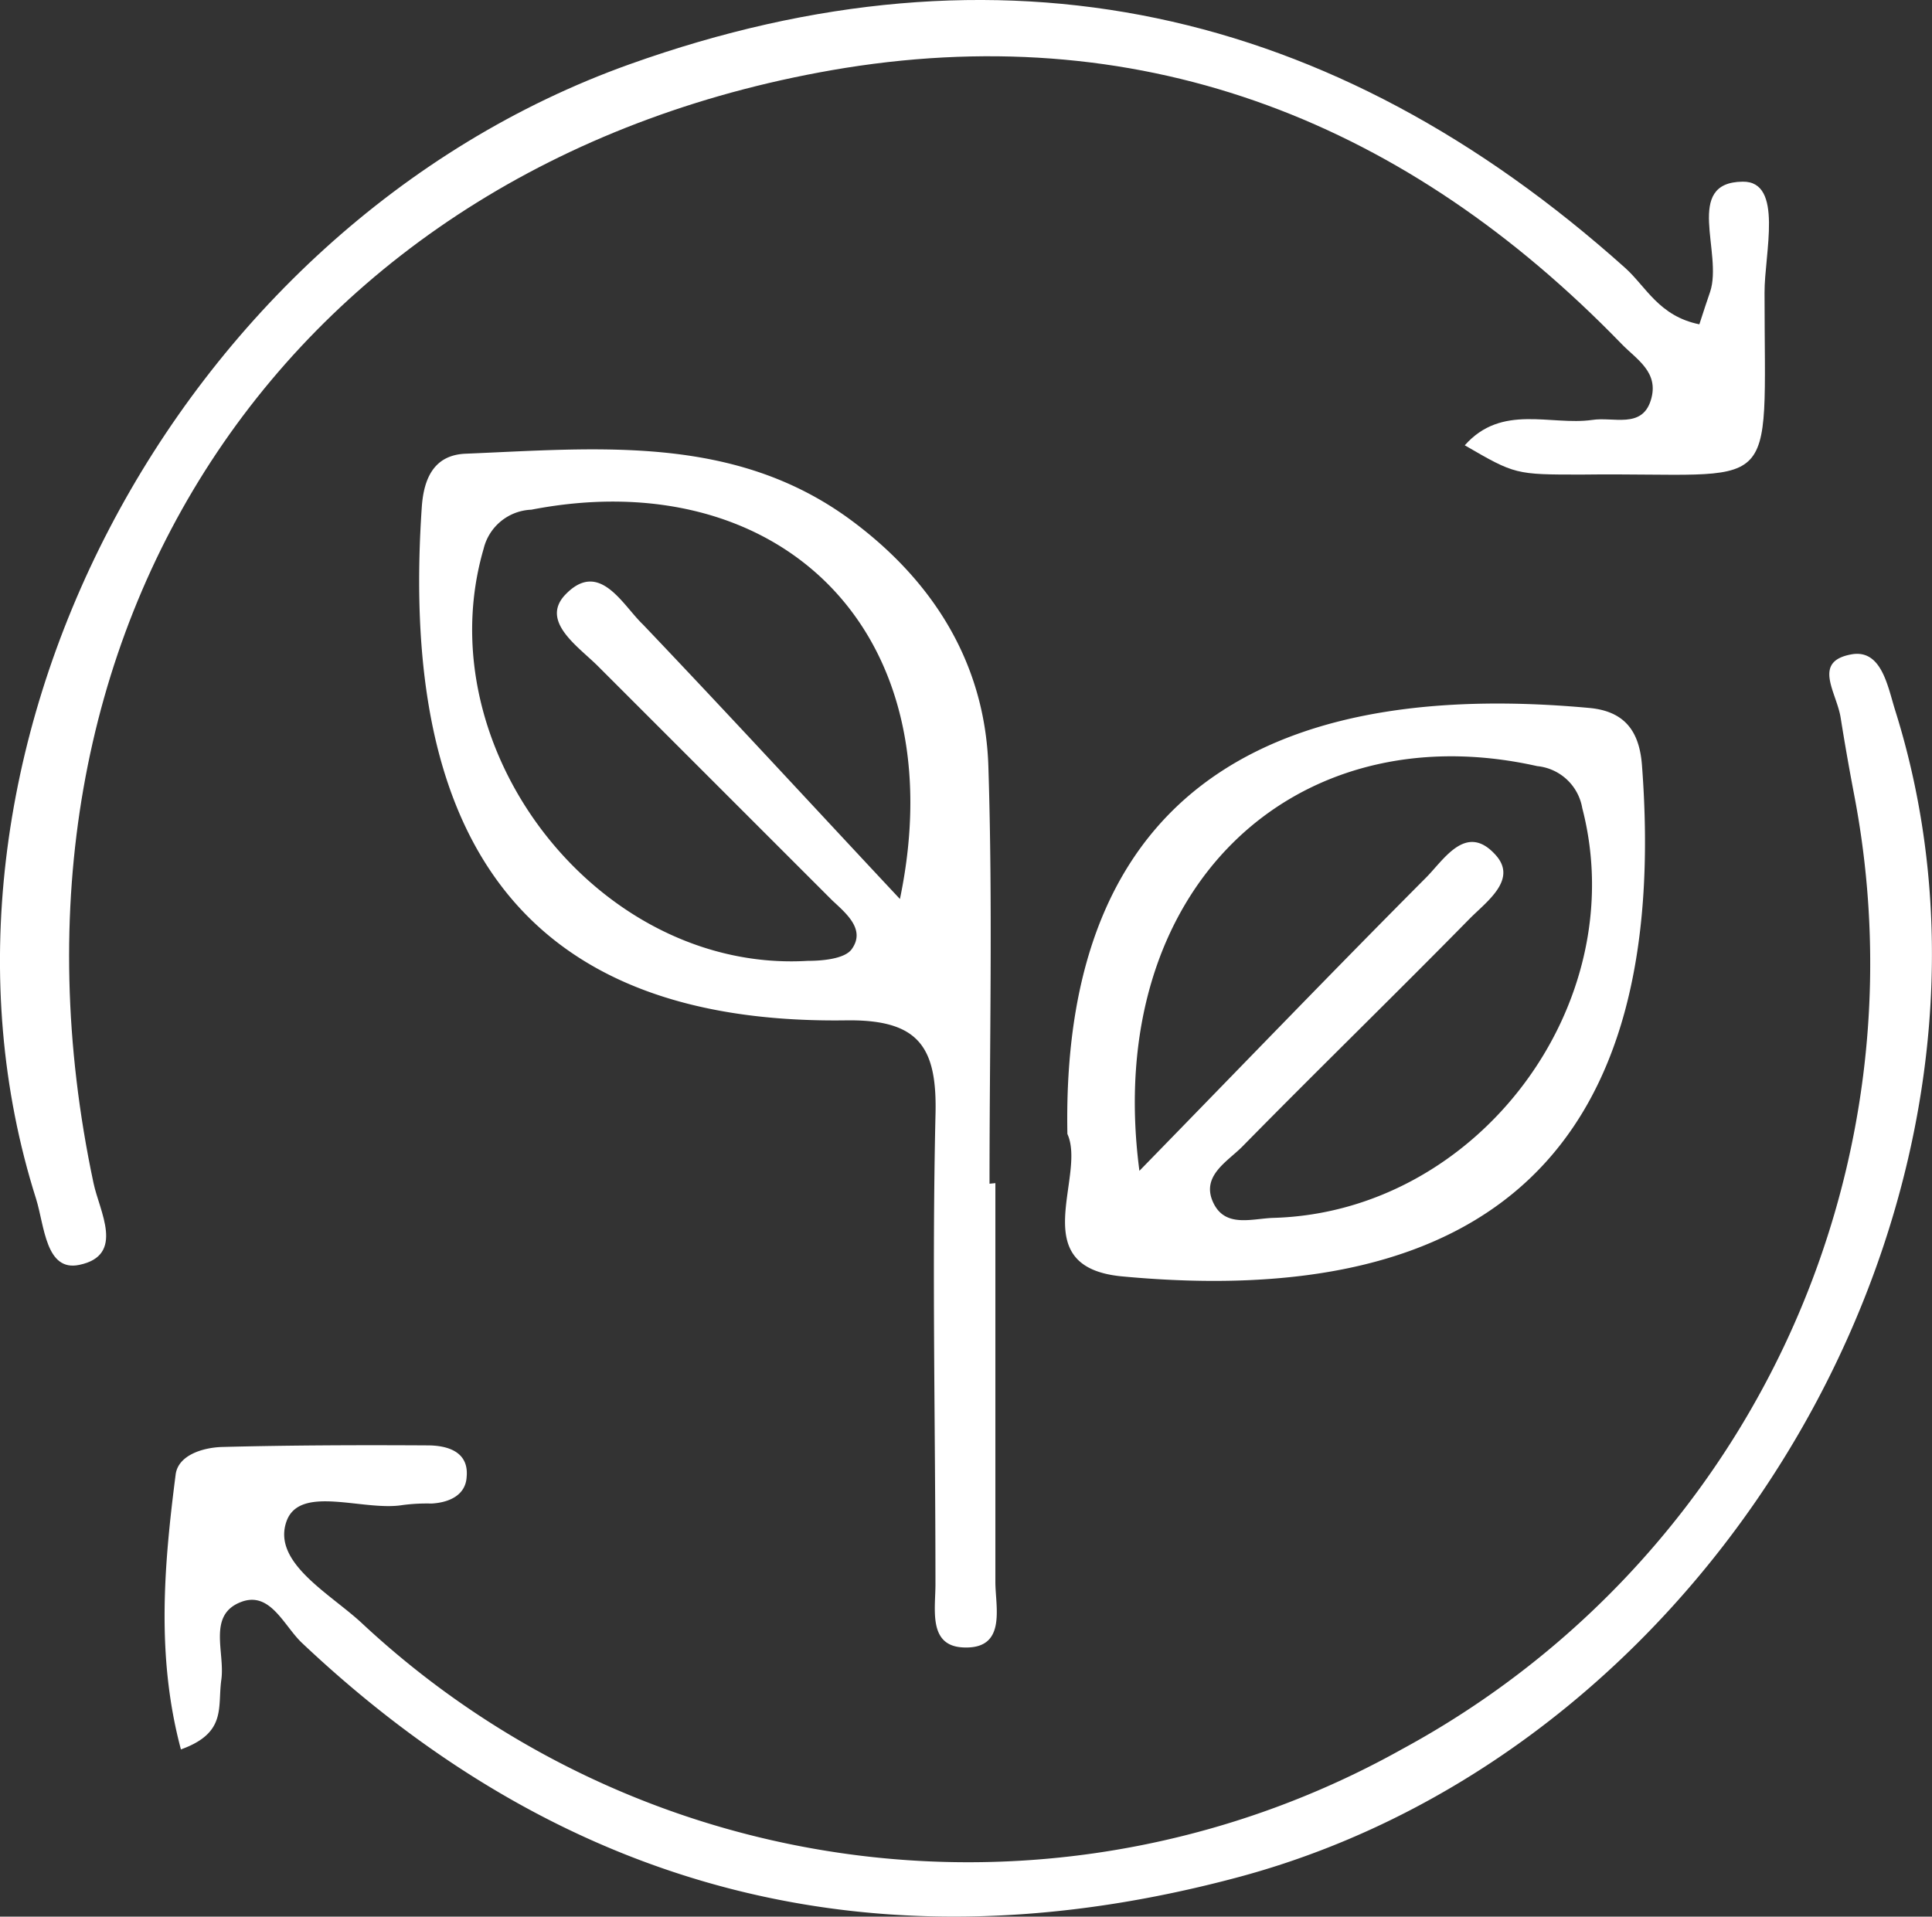 <svg xmlns="http://www.w3.org/2000/svg" viewBox="0 0 98.99 98.22"><rect x="0" y="0" width="98.99" height="98.22" fill="#333333" stroke="none"/><defs><style>.cls-1{fill:#fff;}</style></defs><title>Recurso 155</title><g id="Capa_2" data-name="Capa 2"><g id="Capa_1-2" data-name="Capa 1"><g id="Capa_2-2" data-name="Capa 2"><g id="Capa_1-2-2" data-name="Capa 1-2"><path class="cls-1" d="M87.07,16.62c.24-.74.39-1.2.55-1.66.67-2-1.37-5.62,1.67-5.65C91.4,9.28,90.4,13,90.41,15c0,10.73.9,9.19-9.36,9.32-3.41,0-3.41,0-6-1.5,1.9-2.14,4.38-1,6.53-1.3,1.08-.17,2.54.46,3-1s-.75-2.11-1.52-2.92C72.15,6.35,58.86,1,43.31,3.48,14.85,8.09-1.21,32.33,4.79,60.62c.3,1.45,1.64,3.71-.73,4.2-1.72.36-1.78-2-2.21-3.38C-5.27,39,8.84,11.66,32.27,3.29c18.95-6.77,36-3,51,10.44C84.34,14.69,85,16.2,87.07,16.62Z"/><path class="cls-1" d="M9.27,89.65C8,84.9,8.4,80.22,9,75.56c.13-1,1.42-1.39,2.42-1.41,3.5-.09,7-.1,10.49-.08,1,0,2.12.31,2,1.61-.05.94-.89,1.32-1.8,1.37a9.43,9.43,0,0,0-1.5.08c-2,.32-5.25-1.07-5.93.83-.75,2.11,2.21,3.69,3.85,5.21a45.52,45.52,0,0,0,53.3,6.47A45.79,45.79,0,0,0,95,40.72c-.25-1.31-.48-2.62-.69-3.94s-1.48-2.89.57-3.25c1.53-.26,1.84,1.65,2.22,2.86,7.6,24.16-8.59,53.07-33.63,59.8-18.15,4.87-34.24,1-48-12-.92-.87-1.61-2.64-3.08-2.11-1.79.65-.85,2.58-1.05,4S11.63,88.8,9.27,89.65Z"/><path class="cls-1" d="M51,60.63V81.07c0,1.3.61,3.5-1.71,3.35-1.75-.12-1.35-2-1.36-3.28,0-8-.18-16,0-23.93.11-3.6-.86-5-4.7-4.92C24.28,52.5,20.68,39.75,21.61,26c.1-1.49.63-2.69,2.26-2.75,6.8-.28,13.74-1,19.7,3.38,4.21,3.1,6.89,7.32,7.07,12.61.23,7.13.06,14.28.06,21.42ZM46.11,46.07C49,32.2,39.8,23.68,27.22,26.12a2.62,2.62,0,0,0-2.44,2c-3,10.3,5.92,21.75,16.6,21.12.79,0,1.91-.11,2.26-.6.72-1-.27-1.82-1-2.5l-12-12c-1-1-2.95-2.28-1.7-3.64,1.76-1.87,2.95.5,4,1.5C37.37,36.65,41.72,41.38,46.11,46.07Z"/><path class="cls-1" d="M54.69,58.11c-.36-18.9,12.16-23.17,26.75-21.83,1.82.17,2.56,1.21,2.69,2.94C85.63,59,76.19,67.16,57.5,65.41,52.45,64.94,55.68,60.28,54.69,58.11ZM58.38,60c5.43-5.57,10-10.32,14.66-15,.93-.92,2.06-2.86,3.57-1.21,1.18,1.27-.43,2.4-1.31,3.29C71.45,51,67.51,54.83,63.66,58.75c-.76.77-2.12,1.5-1.51,2.85s2,.84,3.12.81c10.46-.31,18.41-10.95,15.8-21a2.6,2.6,0,0,0-2.31-2.15C66.33,36.47,56.48,45.55,58.38,60Z"/></g></g></g></g></svg>